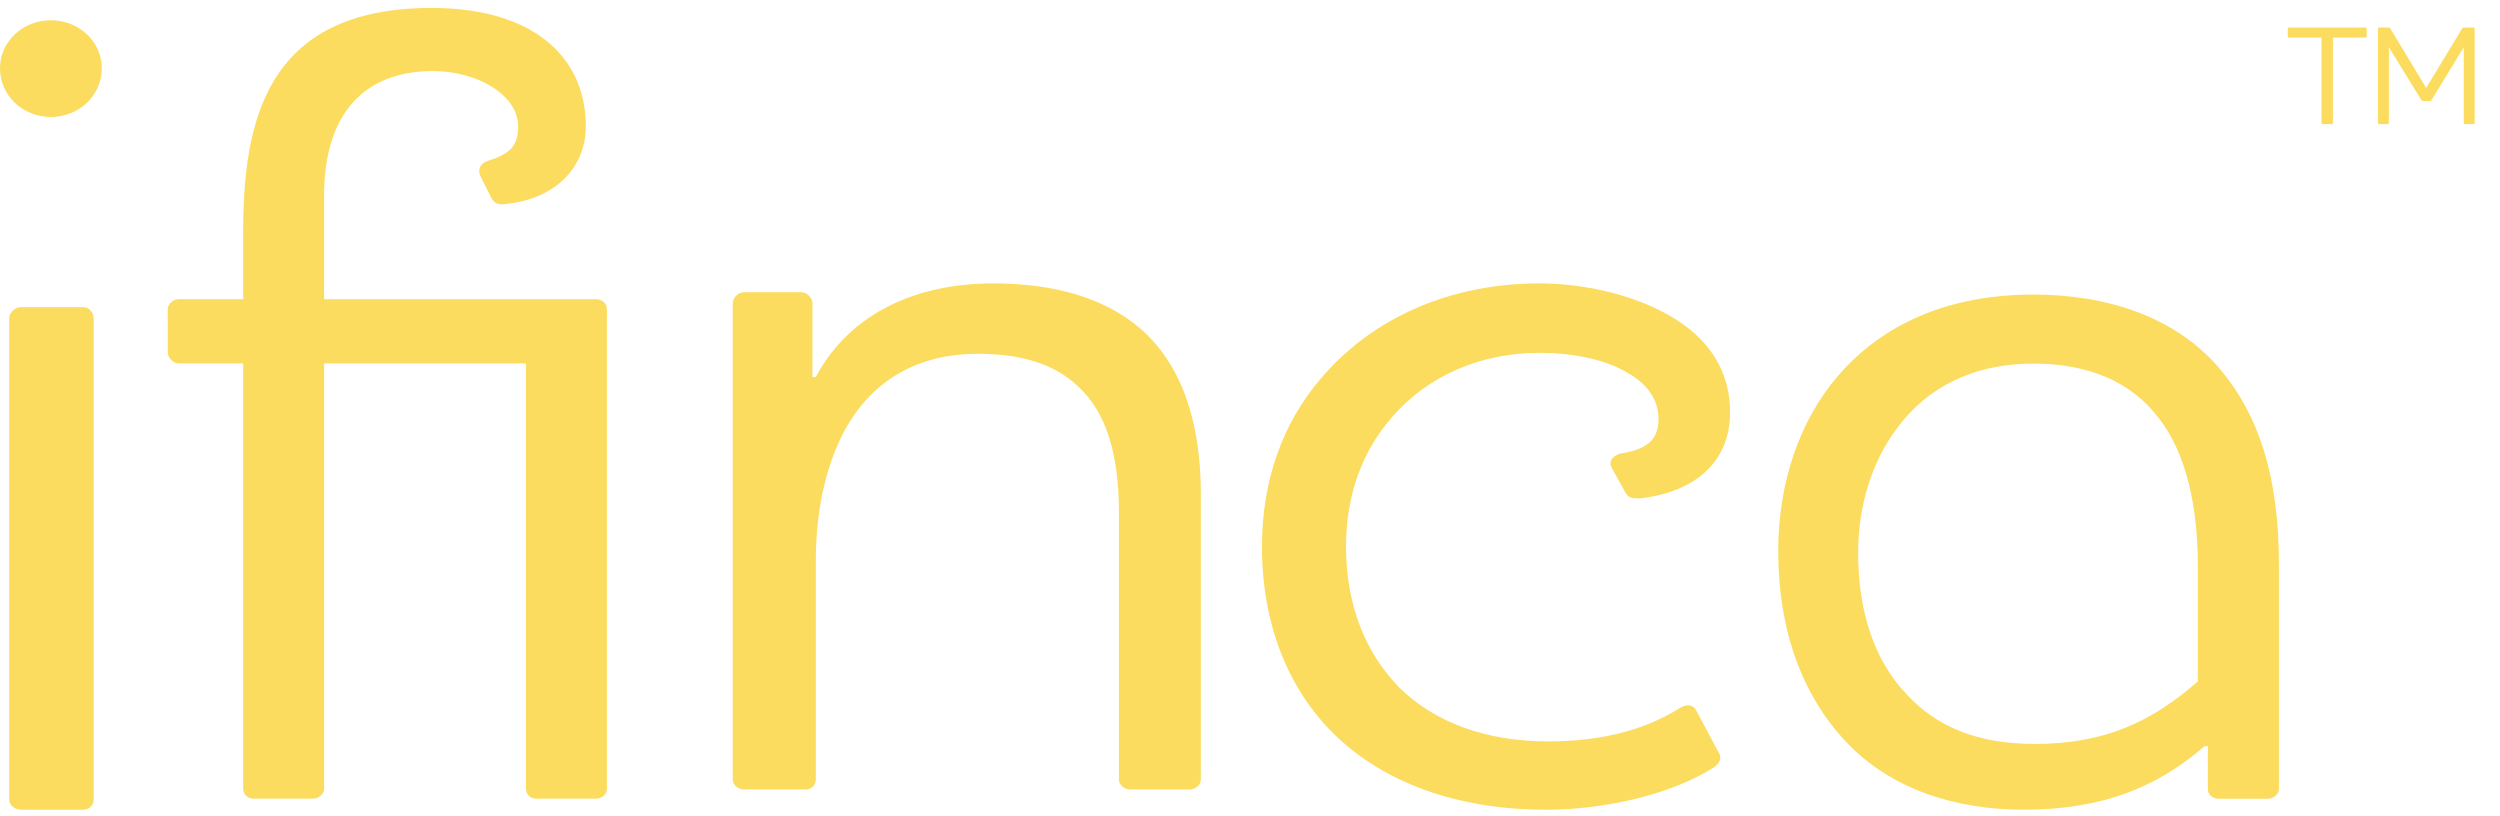 <svg width="141" height="46" viewBox="0 0 141 46" fill="none" xmlns="http://www.w3.org/2000/svg">
<path fill-rule="evenodd" clip-rule="evenodd" d="M1.174 17.321H4.696C5.022 17.321 5.283 17.635 5.283 17.949V45.103C5.283 45.417 5.022 45.668 4.696 45.668H1.174C0.848 45.668 0.521 45.417 0.521 45.103V17.949C0.521 17.635 0.848 17.321 1.174 17.321ZM0 3.839C0 2.333 1.304 1.142 2.87 1.142C4.436 1.142 5.74 2.333 5.74 3.839C5.74 5.406 4.436 6.598 2.87 6.598C1.304 6.598 0 5.406 0 3.839Z" fill="#FBDC5E"/>
<path fill-rule="evenodd" clip-rule="evenodd" d="M28.537 11.503C28.162 11.565 27.912 11.503 27.724 11.191L27.099 9.942C26.912 9.567 27.099 9.192 27.536 9.067C28.724 8.692 29.225 8.255 29.225 7.131C29.225 5.383 26.974 4.008 24.41 4.008C20.469 4.008 18.28 6.507 18.28 11.004V16.875H33.603C33.978 16.875 34.229 17.125 34.229 17.437V44.481C34.229 44.793 33.978 45.044 33.603 45.044H30.226C29.913 45.044 29.663 44.793 29.663 44.481V20.497H18.28V44.481C18.28 44.793 17.967 45.044 17.654 45.044H14.277C13.964 45.044 13.714 44.793 13.714 44.481V20.497H10.087C9.774 20.497 9.461 20.185 9.461 19.873V17.437C9.461 17.125 9.774 16.875 10.087 16.875H13.714V13.19C13.714 7.069 14.84 0.448 24.346 0.448C29.976 0.448 33.04 3.134 33.04 7.131C33.04 9.255 31.539 11.191 28.537 11.503Z" fill="#FBDC5E"/>
<path fill-rule="evenodd" clip-rule="evenodd" d="M46.012 21.258C47.975 17.597 51.773 15.984 56.015 15.984C59.435 15.984 62.284 16.79 64.31 18.528C66.526 20.451 67.729 23.554 67.729 27.897V43.968C67.729 44.278 67.413 44.526 67.096 44.526H63.741C63.424 44.526 63.107 44.278 63.107 43.968V28.89C63.107 25.787 62.474 23.306 60.765 21.754C59.498 20.576 57.726 19.955 55.129 19.955C51.837 19.955 49.241 21.383 47.658 24.236C46.455 26.471 46.012 29.138 46.012 31.62V43.968C46.012 44.278 45.758 44.526 45.442 44.526H41.96C41.643 44.526 41.326 44.278 41.326 43.968V17.101C41.326 16.79 41.643 16.48 41.96 16.48H45.189C45.505 16.48 45.822 16.79 45.822 17.101V21.258H46.012Z" fill="#FBDC5E"/>
<path fill-rule="evenodd" clip-rule="evenodd" d="M92.514 28.11C92.066 28.11 91.873 28.11 91.681 27.794L90.912 26.404C90.72 26.089 90.848 25.773 91.361 25.584C93.09 25.331 93.54 24.637 93.54 23.625C93.54 22.489 92.834 21.605 91.809 21.037C90.463 20.215 88.54 19.899 86.811 19.899C83.478 19.899 80.466 21.225 78.48 23.563C76.877 25.394 75.916 27.857 75.916 30.825C75.916 34.11 77.005 36.826 78.928 38.784C80.915 40.741 83.799 41.815 87.323 41.815C89.951 41.815 92.578 41.31 94.758 39.92C95.206 39.668 95.526 39.794 95.654 40.047L96.936 42.447C97.128 42.762 97.001 43.015 96.68 43.268C94.308 44.783 90.591 45.668 87.195 45.668C82.197 45.668 78.031 44.152 75.211 41.373C72.648 38.847 71.174 35.184 71.174 30.825C71.174 27.036 72.391 23.815 74.442 21.416C77.39 17.878 81.876 15.984 86.811 15.984C89.438 15.984 92.514 16.678 94.693 18.131C96.424 19.267 97.577 20.973 97.577 23.246C97.577 26.025 95.654 27.731 92.514 28.11Z" fill="#FBDC5E"/>
<path fill-rule="evenodd" clip-rule="evenodd" d="M123.96 38.435V31.944C123.96 27.864 123.02 25.02 121.518 23.29C119.765 21.188 117.198 20.507 114.693 20.507C111.187 20.507 108.619 21.93 106.992 24.154C105.551 26.071 104.8 28.544 104.8 31.202C104.8 34.54 105.739 37.26 107.493 39.115C109.183 40.97 111.5 41.958 114.756 41.958C118.7 41.958 121.33 40.722 123.96 38.435ZM124.336 42.082C121.643 44.431 118.512 45.668 114.13 45.668C110.248 45.668 106.616 44.493 104.112 41.835C101.669 39.238 100.292 35.591 100.292 31.079C100.292 27.246 101.482 23.722 103.673 21.188C106.178 18.282 109.872 16.613 114.693 16.613C118.7 16.613 122.645 17.788 125.212 20.817C127.341 23.351 128.53 26.751 128.53 31.82V44.493C128.53 44.802 128.217 45.05 127.905 45.05H125.149C124.774 45.05 124.523 44.802 124.523 44.493V42.082H124.336Z" fill="#FBDC5E"/>
<path d="M129.104 1.552C129.064 1.552 129.032 1.592 129.032 1.632V2.04C129.032 2.088 129.064 2.12 129.104 2.12H130.936V6.928C130.936 6.968 130.968 7 131.016 7H131.496C131.544 7 131.576 6.968 131.576 6.928V2.12H133.408C133.448 2.12 133.48 2.088 133.48 2.04V1.632C133.48 1.592 133.448 1.552 133.408 1.552H129.104ZM139.572 1.632C139.572 1.592 139.54 1.552 139.5 1.552H138.996C138.932 1.552 138.9 1.56 138.852 1.632L136.836 4.96L134.828 1.632C134.788 1.56 134.756 1.552 134.692 1.552H134.188C134.148 1.552 134.116 1.592 134.116 1.632V6.928C134.116 6.968 134.148 7 134.188 7H134.66C134.7 7 134.732 6.968 134.732 6.928V2.664L136.548 5.616C136.588 5.68 136.612 5.696 136.676 5.696H137.028C137.084 5.696 137.116 5.68 137.156 5.616L138.956 2.664V6.928C138.956 6.968 138.988 7 139.028 7H139.5C139.54 7 139.572 6.968 139.572 6.928V1.632Z" fill="#FBDC5E"/>
</svg>

